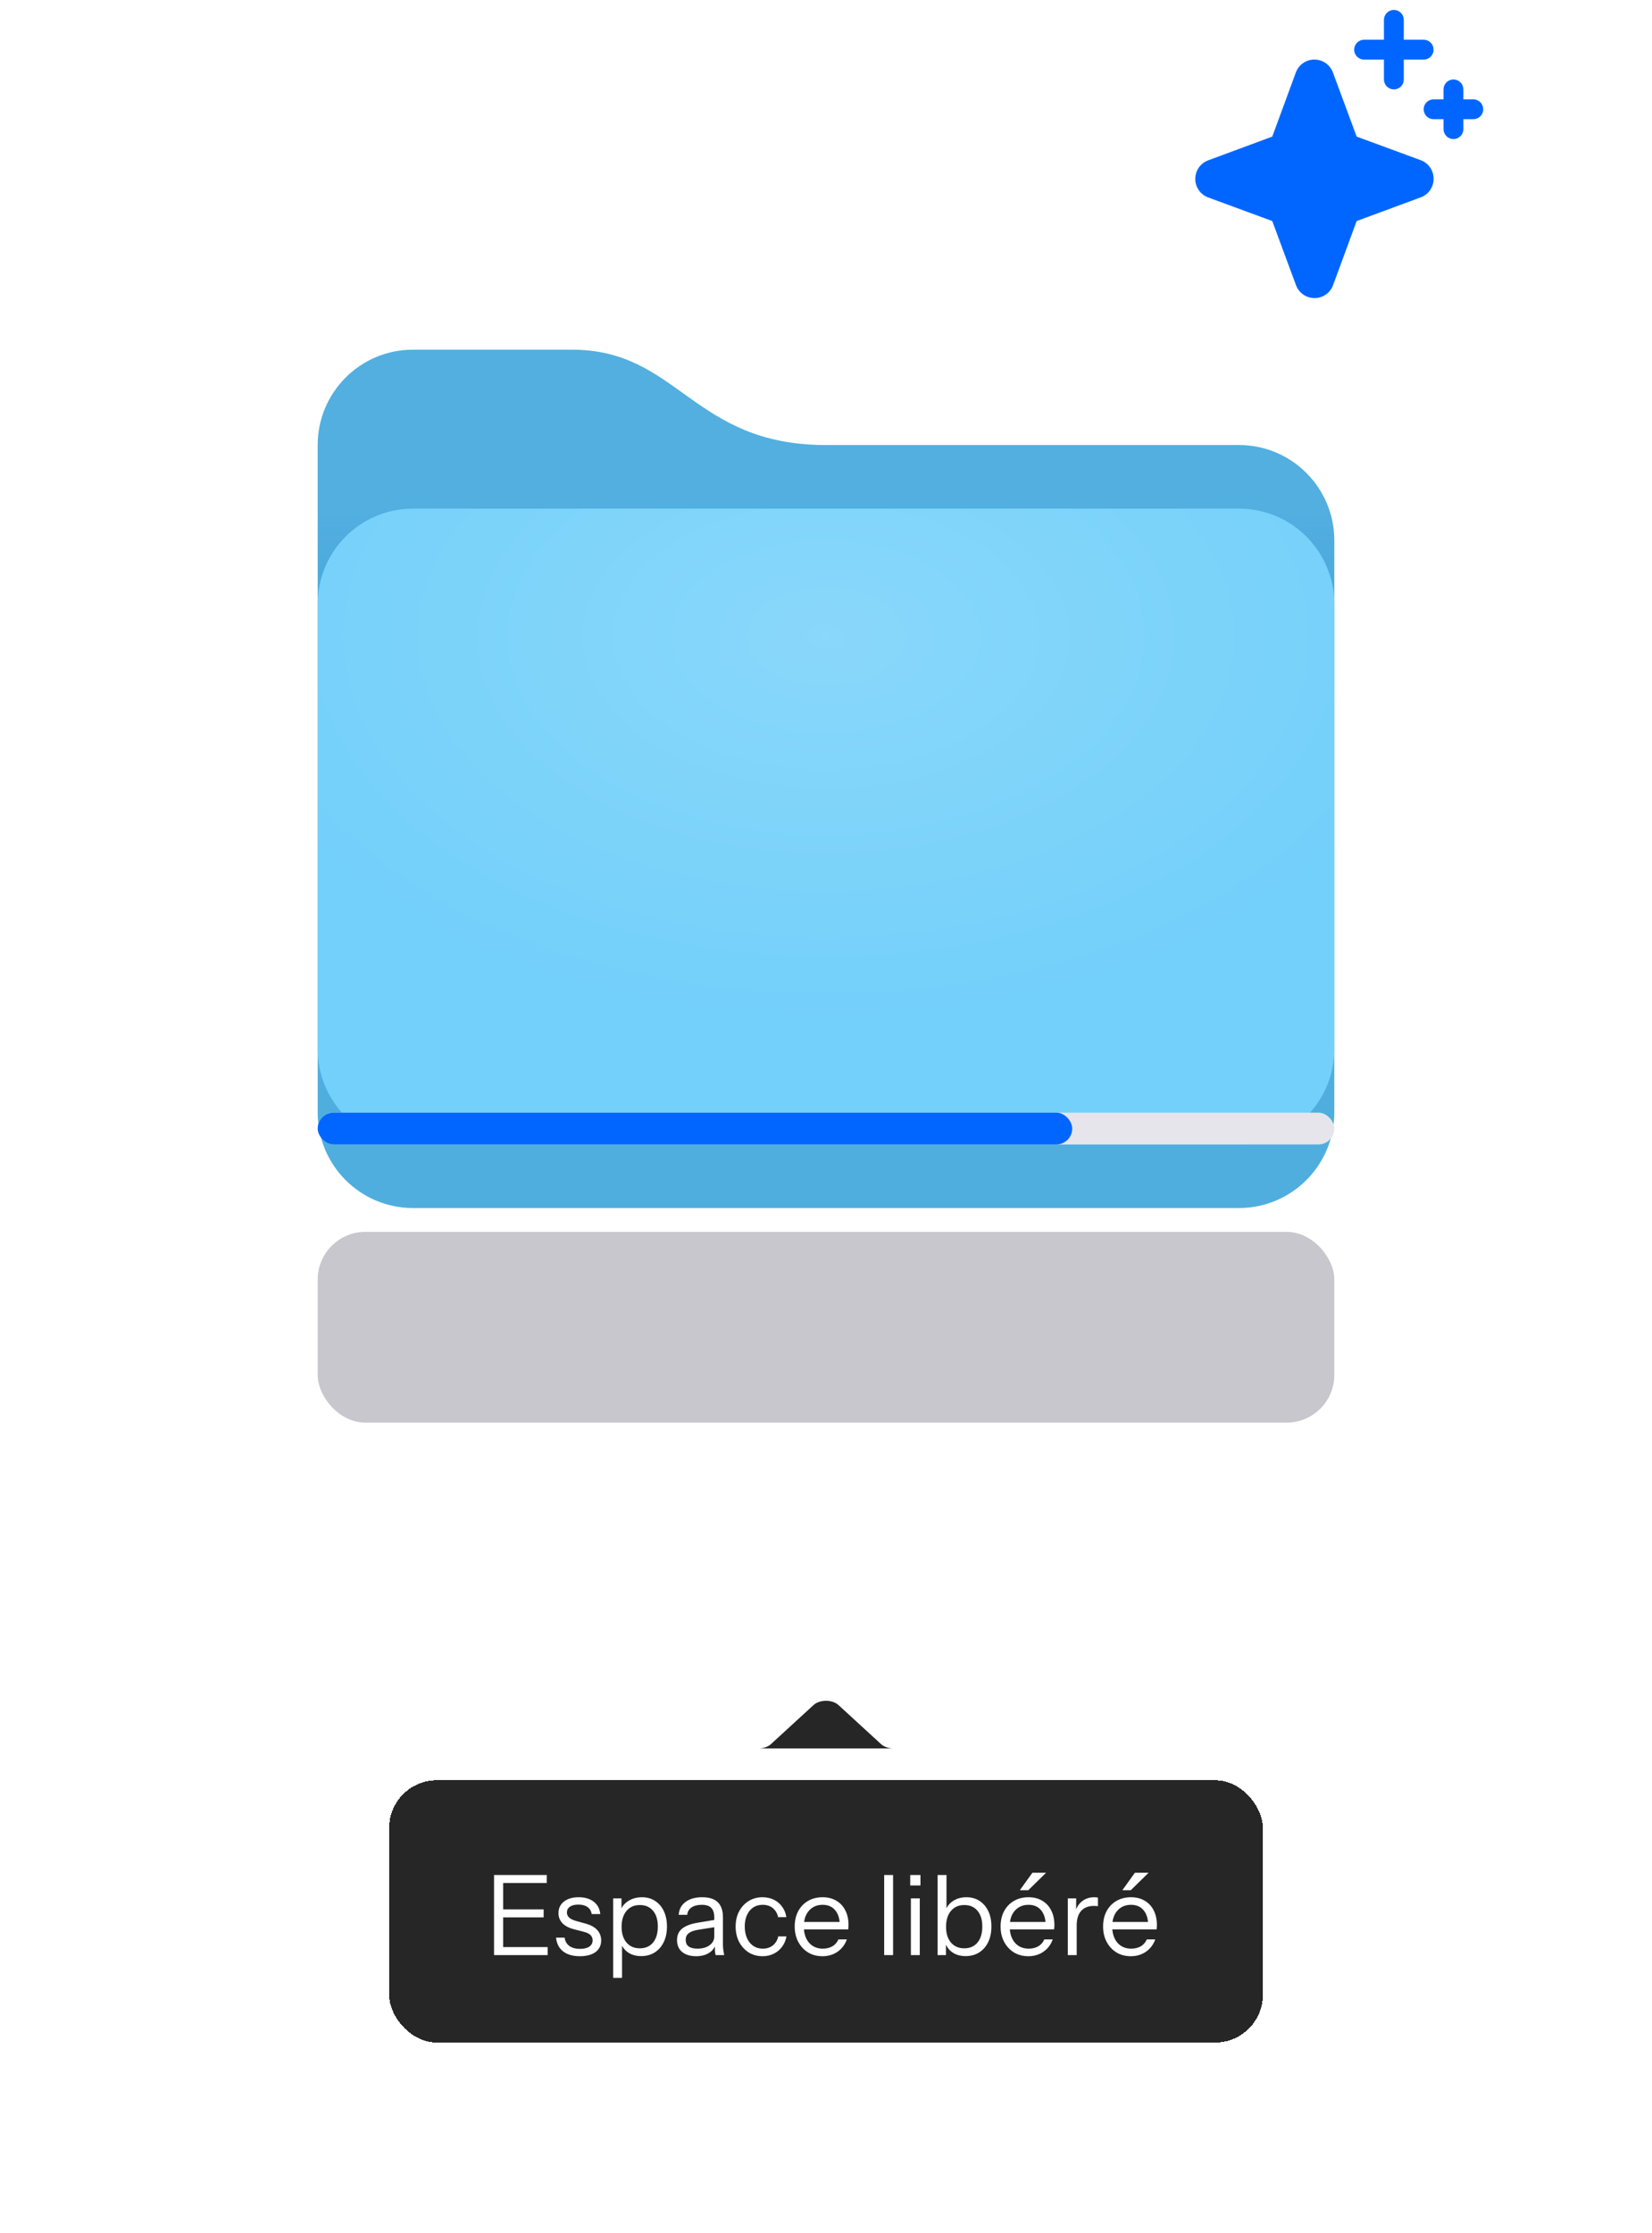 <svg width="208" height="281" viewBox="0 0 208 281" fill="none" xmlns="http://www.w3.org/2000/svg">
<g filter="url(#filter0_d_5821_31368)">
<path d="M40 24C40 17.373 45.373 12 52 12H71.999C85.473 12 87.157 24 103.999 24H156C162.627 24 168 29.373 168 36V108C168 114.627 162.627 120 156 120H52C45.373 120 40 114.627 40 108V24Z" fill="#52AFE0"/>
<path d="M40 24C40 17.373 45.373 12 52 12H71.999C85.473 12 87.157 24 103.999 24H156C162.627 24 168 29.373 168 36V108C168 114.627 162.627 120 156 120H52C45.373 120 40 114.627 40 108V24Z" fill="url(#paint0_linear_5821_31368)" fill-opacity="0.2"/>
<g filter="url(#filter1_i_5821_31368)">
<path d="M40 108V52C40 45.373 45.373 40 52 40L156 40C162.627 40 168 45.373 168 52V108C168 114.627 162.627 120 156 120H52C45.373 120 40 114.627 40 108Z" fill="#73D0FA"/>
<path d="M40 108V52C40 45.373 45.373 40 52 40L156 40C162.627 40 168 45.373 168 52V108C168 114.627 162.627 120 156 120H52C45.373 120 40 114.627 40 108Z" fill="url(#paint1_radial_5821_31368)" fill-opacity="0.16"/>
</g>
</g>
<rect x="40" y="140" width="128" height="4" rx="2" fill="#E5E5EB"/>
<rect x="40" y="140" width="95" height="4" rx="2" fill="#0066FF"/>
<rect x="40" y="155" width="128" height="24" rx="6" fill="#C7C7CD"/>
<g filter="url(#filter2_d_5821_31368)">
<path d="M110.928 211.449L105.585 206.551C104.784 205.816 103.216 205.816 102.415 206.551L97.073 211.449C96.673 211.816 96.081 212 95.488 212L112.513 212C111.921 212 111.328 211.816 110.928 211.449Z" fill="#262626"/>
</g>
<g filter="url(#filter3_d_5821_31368)">
<rect x="49" y="212" width="110" height="33" rx="6" fill="#262626" shape-rendering="crispEdges"/>
<path d="M62.204 234V223.92H63.352V234H62.204ZM62.792 234V232.992H68.952V234H62.792ZM62.792 229.254V228.246H68.448V229.254H62.792ZM62.792 224.928V223.92H68.84V224.928H62.792ZM73.005 234.14C72.128 234.14 71.428 233.939 70.905 233.538C70.382 233.127 70.084 232.549 70.009 231.802H71.087C71.152 232.259 71.353 232.609 71.689 232.852C72.025 233.095 72.473 233.216 73.033 233.216C73.528 233.216 73.915 233.123 74.195 232.936C74.475 232.749 74.615 232.483 74.615 232.138C74.615 231.895 74.536 231.685 74.377 231.508C74.218 231.321 73.901 231.167 73.425 231.046L72.277 230.752C71.624 230.584 71.134 230.327 70.807 229.982C70.48 229.627 70.317 229.207 70.317 228.722C70.317 228.106 70.546 227.621 71.003 227.266C71.46 226.902 72.081 226.72 72.865 226.72C73.64 226.72 74.27 226.907 74.755 227.28C75.24 227.653 75.516 228.171 75.581 228.834H74.503C74.438 228.451 74.26 228.157 73.971 227.952C73.682 227.747 73.299 227.644 72.823 227.644C72.366 227.644 72.011 227.733 71.759 227.91C71.507 228.078 71.381 228.321 71.381 228.638C71.381 228.881 71.47 229.091 71.647 229.268C71.834 229.445 72.142 229.595 72.571 229.716L73.691 230.024C74.354 230.201 74.853 230.472 75.189 230.836C75.525 231.2 75.693 231.639 75.693 232.152C75.693 232.777 75.455 233.267 74.979 233.622C74.503 233.967 73.845 234.14 73.005 234.14ZM80.728 234.126C80.056 234.126 79.491 233.963 79.034 233.636C78.577 233.309 78.264 232.847 78.096 232.25L78.32 232.222V236.87H77.2V226.86H78.25V228.526L78.096 228.484C78.273 227.933 78.609 227.504 79.104 227.196C79.599 226.879 80.173 226.72 80.826 226.72C81.461 226.72 82.011 226.874 82.478 227.182C82.954 227.49 83.323 227.919 83.584 228.47C83.845 229.021 83.976 229.665 83.976 230.402C83.976 231.149 83.841 231.802 83.57 232.362C83.299 232.922 82.921 233.356 82.436 233.664C81.951 233.972 81.381 234.126 80.728 234.126ZM80.56 233.146C81.269 233.146 81.825 232.903 82.226 232.418C82.627 231.923 82.828 231.251 82.828 230.402C82.828 229.562 82.627 228.904 82.226 228.428C81.825 227.943 81.269 227.7 80.56 227.7C79.851 227.7 79.291 227.947 78.88 228.442C78.469 228.927 78.264 229.595 78.264 230.444C78.264 231.275 78.469 231.933 78.88 232.418C79.291 232.903 79.851 233.146 80.56 233.146ZM90.1 234C90.062 233.841 90.034 233.659 90.016 233.454C90.006 233.249 90.002 232.987 90.002 232.67H89.932V229.254C89.932 228.713 89.806 228.316 89.554 228.064C89.311 227.803 88.914 227.672 88.364 227.672C87.822 227.672 87.388 227.784 87.062 228.008C86.744 228.223 86.567 228.531 86.53 228.932H85.452C85.498 228.241 85.788 227.7 86.32 227.308C86.852 226.916 87.547 226.72 88.406 226.72C89.292 226.72 89.95 226.93 90.38 227.35C90.809 227.77 91.024 228.4 91.024 229.24V232.67C91.024 232.875 91.038 233.09 91.066 233.314C91.094 233.529 91.131 233.757 91.178 234H90.1ZM87.65 234.14C86.912 234.14 86.324 233.963 85.886 233.608C85.456 233.244 85.242 232.749 85.242 232.124C85.242 231.499 85.456 231.013 85.886 230.668C86.315 230.323 86.94 230.08 87.762 229.94L90.254 229.52V230.444L87.93 230.808C87.407 230.892 87.01 231.032 86.74 231.228C86.469 231.424 86.334 231.709 86.334 232.082C86.334 232.446 86.455 232.721 86.698 232.908C86.95 233.095 87.318 233.188 87.804 233.188C88.429 233.188 88.938 233.048 89.33 232.768C89.731 232.479 89.932 232.105 89.932 231.648L90.114 232.642C89.964 233.118 89.67 233.487 89.232 233.748C88.802 234.009 88.275 234.14 87.65 234.14ZM96.01 234.14C95.357 234.14 94.774 233.981 94.26 233.664C93.757 233.337 93.355 232.894 93.056 232.334C92.767 231.765 92.623 231.121 92.623 230.402C92.623 229.683 92.767 229.049 93.056 228.498C93.355 227.947 93.757 227.513 94.26 227.196C94.774 226.879 95.353 226.72 95.996 226.72C96.528 226.72 97.004 226.823 97.424 227.028C97.854 227.233 98.204 227.527 98.475 227.91C98.754 228.283 98.932 228.722 99.007 229.226H97.971C97.877 228.769 97.662 228.395 97.326 228.106C96.99 227.817 96.556 227.672 96.025 227.672C95.567 227.672 95.171 227.784 94.835 228.008C94.499 228.232 94.237 228.549 94.05 228.96C93.864 229.371 93.77 229.851 93.77 230.402C93.77 230.953 93.864 231.438 94.05 231.858C94.237 232.278 94.499 232.605 94.835 232.838C95.18 233.071 95.581 233.188 96.038 233.188C96.552 233.188 96.981 233.048 97.326 232.768C97.672 232.479 97.891 232.105 97.984 231.648H99.02C98.936 232.143 98.75 232.581 98.46 232.964C98.18 233.337 97.831 233.627 97.41 233.832C96.99 234.037 96.524 234.14 96.01 234.14ZM103.546 234.14C102.865 234.14 102.263 233.981 101.74 233.664C101.217 233.337 100.807 232.894 100.508 232.334C100.209 231.774 100.06 231.13 100.06 230.402C100.06 229.674 100.205 229.035 100.494 228.484C100.793 227.924 101.208 227.49 101.74 227.182C102.272 226.874 102.883 226.72 103.574 226.72C104.237 226.72 104.811 226.865 105.296 227.154C105.791 227.443 106.169 227.849 106.43 228.372C106.701 228.895 106.836 229.511 106.836 230.22C106.836 230.313 106.831 230.402 106.822 230.486C106.822 230.57 106.813 230.663 106.794 230.766H100.9V229.828H106.108L105.744 230.346C105.744 229.487 105.553 228.829 105.17 228.372C104.797 227.905 104.265 227.672 103.574 227.672C102.865 227.672 102.291 227.919 101.852 228.414C101.423 228.899 101.208 229.557 101.208 230.388C101.208 231.237 101.423 231.919 101.852 232.432C102.291 232.936 102.874 233.188 103.602 233.188C104.059 233.188 104.461 233.09 104.806 232.894C105.151 232.689 105.403 232.399 105.562 232.026H106.626C106.393 232.679 106.001 233.197 105.45 233.58C104.909 233.953 104.274 234.14 103.546 234.14ZM111.325 234V223.92H112.445V234H111.325ZM114.688 234V226.86H115.808V234H114.688ZM114.604 225.236V223.92H115.892V225.236H114.604ZM121.58 234.126C120.908 234.126 120.343 233.963 119.886 233.636C119.428 233.309 119.116 232.847 118.948 232.25L119.102 232.222V234H118.052V223.92H119.172V228.526L119.018 228.484C119.195 227.933 119.517 227.504 119.984 227.196C120.46 226.879 121.024 226.72 121.678 226.72C122.312 226.72 122.863 226.874 123.33 227.182C123.806 227.49 124.174 227.919 124.436 228.47C124.697 229.021 124.828 229.665 124.828 230.402C124.828 231.149 124.692 231.802 124.422 232.362C124.151 232.922 123.773 233.356 123.288 233.664C122.802 233.972 122.233 234.126 121.58 234.126ZM121.412 233.146C122.121 233.146 122.676 232.903 123.078 232.418C123.479 231.923 123.68 231.251 123.68 230.402C123.68 229.562 123.479 228.904 123.078 228.428C122.676 227.943 122.121 227.7 121.412 227.7C120.702 227.7 120.142 227.947 119.732 228.442C119.321 228.927 119.116 229.595 119.116 230.444C119.116 231.275 119.321 231.933 119.732 232.418C120.142 232.903 120.702 233.146 121.412 233.146ZM129.468 234.14C128.787 234.14 128.185 233.981 127.662 233.664C127.139 233.337 126.729 232.894 126.43 232.334C126.131 231.774 125.982 231.13 125.982 230.402C125.982 229.674 126.127 229.035 126.416 228.484C126.715 227.924 127.13 227.49 127.662 227.182C128.194 226.874 128.805 226.72 129.496 226.72C130.159 226.72 130.733 226.865 131.218 227.154C131.713 227.443 132.091 227.849 132.352 228.372C132.623 228.895 132.758 229.511 132.758 230.22C132.758 230.313 132.753 230.402 132.744 230.486C132.744 230.57 132.735 230.663 132.716 230.766H126.822V229.828H132.03L131.666 230.346C131.666 229.487 131.475 228.829 131.092 228.372C130.719 227.905 130.187 227.672 129.496 227.672C128.787 227.672 128.213 227.919 127.774 228.414C127.345 228.899 127.13 229.557 127.13 230.388C127.13 231.237 127.345 231.919 127.774 232.432C128.213 232.936 128.796 233.188 129.524 233.188C129.981 233.188 130.383 233.09 130.728 232.894C131.073 232.689 131.325 232.399 131.484 232.026H132.548C132.315 232.679 131.923 233.197 131.372 233.58C130.831 233.953 130.196 234.14 129.468 234.14ZM129.468 225.838H128.404L129.986 223.64H131.708L129.468 225.838ZM134.444 234V226.86H135.494V228.68H135.564V234H134.444ZM135.564 230.276L135.382 228.582C135.55 227.975 135.849 227.513 136.278 227.196C136.708 226.879 137.202 226.72 137.762 226.72C137.996 226.72 138.154 226.739 138.238 226.776V227.854C138.192 227.835 138.126 227.826 138.042 227.826C137.958 227.817 137.856 227.812 137.734 227.812C137.025 227.812 136.484 228.027 136.11 228.456C135.746 228.876 135.564 229.483 135.564 230.276ZM142.374 234.14C141.693 234.14 141.091 233.981 140.568 233.664C140.045 233.337 139.635 232.894 139.336 232.334C139.037 231.774 138.888 231.13 138.888 230.402C138.888 229.674 139.033 229.035 139.322 228.484C139.621 227.924 140.036 227.49 140.568 227.182C141.1 226.874 141.711 226.72 142.402 226.72C143.065 226.72 143.639 226.865 144.124 227.154C144.619 227.443 144.997 227.849 145.258 228.372C145.529 228.895 145.664 229.511 145.664 230.22C145.664 230.313 145.659 230.402 145.65 230.486C145.65 230.57 145.641 230.663 145.622 230.766H139.728V229.828H144.936L144.572 230.346C144.572 229.487 144.381 228.829 143.998 228.372C143.625 227.905 143.093 227.672 142.402 227.672C141.693 227.672 141.119 227.919 140.68 228.414C140.251 228.899 140.036 229.557 140.036 230.388C140.036 231.237 140.251 231.919 140.68 232.432C141.119 232.936 141.702 233.188 142.43 233.188C142.887 233.188 143.289 233.09 143.634 232.894C143.979 232.689 144.231 232.399 144.39 232.026H145.454C145.221 232.679 144.829 233.197 144.278 233.58C143.737 233.953 143.102 234.14 142.374 234.14ZM142.374 225.838H141.31L142.892 223.64H144.614L142.374 225.838Z" fill="white"/>
</g>
<path d="M180.5 22.5C180.504 23.01 180.349 23.508 180.057 23.926C179.766 24.344 179.352 24.661 178.872 24.834L170.813 27.812L167.844 35.878C167.668 36.356 167.35 36.768 166.933 37.059C166.516 37.35 166.019 37.506 165.51 37.506C165.001 37.506 164.504 37.35 164.087 37.059C163.669 36.768 163.351 36.356 163.175 35.878L160.188 27.812L152.122 24.844C151.645 24.668 151.233 24.35 150.941 23.932C150.65 23.515 150.494 23.018 150.494 22.509C150.494 22 150.65 21.504 150.941 21.086C151.233 20.669 151.645 20.351 152.122 20.175L160.188 17.188L163.157 9.122C163.333 8.644 163.651 8.232 164.068 7.941C164.485 7.65 164.982 7.494 165.491 7.494C166 7.494 166.497 7.65 166.914 7.941C167.332 8.232 167.65 8.644 167.825 9.122L170.813 17.188L178.879 20.156C179.358 20.331 179.772 20.65 180.063 21.07C180.353 21.49 180.506 21.989 180.5 22.5ZM171.75 7.5H174.25V10C174.25 10.332 174.382 10.649 174.617 10.884C174.851 11.118 175.169 11.25 175.5 11.25C175.832 11.25 176.15 11.118 176.384 10.884C176.619 10.649 176.75 10.332 176.75 10V7.5H179.25C179.582 7.5 179.9 7.368 180.134 7.134C180.369 6.899 180.5 6.582 180.5 6.25C180.5 5.918 180.369 5.601 180.134 5.366C179.9 5.132 179.582 5 179.25 5H176.75V2.5C176.75 2.168 176.619 1.851 176.384 1.616C176.15 1.382 175.832 1.25 175.5 1.25C175.169 1.25 174.851 1.382 174.617 1.616C174.382 1.851 174.25 2.168 174.25 2.5V5H171.75C171.419 5 171.101 5.132 170.867 5.366C170.632 5.601 170.5 5.918 170.5 6.25C170.5 6.582 170.632 6.899 170.867 7.134C171.101 7.368 171.419 7.5 171.75 7.5ZM185.5 12.5H184.25V11.25C184.25 10.918 184.119 10.601 183.884 10.366C183.65 10.132 183.332 10 183 10C182.669 10 182.351 10.132 182.117 10.366C181.882 10.601 181.75 10.918 181.75 11.25V12.5H180.5C180.169 12.5 179.851 12.632 179.617 12.866C179.382 13.101 179.25 13.418 179.25 13.75C179.25 14.082 179.382 14.399 179.617 14.634C179.851 14.868 180.169 15 180.5 15H181.75V16.25C181.75 16.581 181.882 16.899 182.117 17.134C182.351 17.368 182.669 17.5 183 17.5C183.332 17.5 183.65 17.368 183.884 17.134C184.119 16.899 184.25 16.581 184.25 16.25V15H185.5C185.832 15 186.15 14.868 186.384 14.634C186.619 14.399 186.75 14.082 186.75 13.75C186.75 13.418 186.619 13.101 186.384 12.866C186.15 12.632 185.832 12.5 185.5 12.5Z" fill="#0066FF"/>
<defs>
<filter id="filter0_d_5821_31368" x="0" y="-4" width="208" height="208" filterUnits="userSpaceOnUse" color-interpolation-filters="sRGB">
<feFlood flood-opacity="0" result="BackgroundImageFix"/>
<feColorMatrix in="SourceAlpha" type="matrix" values="0 0 0 0 0 0 0 0 0 0 0 0 0 0 0 0 0 0 127 0" result="hardAlpha"/>
<feOffset dy="32"/>
<feGaussianBlur stdDeviation="20"/>
<feComposite in2="hardAlpha" operator="out"/>
<feColorMatrix type="matrix" values="0 0 0 0 0 0 0 0 0 0 0 0 0 0 0 0 0 0 0.04 0"/>
<feBlend mode="normal" in2="BackgroundImageFix" result="effect1_dropShadow_5821_31368"/>
<feBlend mode="normal" in="SourceGraphic" in2="effect1_dropShadow_5821_31368" result="shape"/>
</filter>
<filter id="filter1_i_5821_31368" x="40" y="32" width="128" height="88" filterUnits="userSpaceOnUse" color-interpolation-filters="sRGB">
<feFlood flood-opacity="0" result="BackgroundImageFix"/>
<feBlend mode="normal" in="SourceGraphic" in2="BackgroundImageFix" result="shape"/>
<feColorMatrix in="SourceAlpha" type="matrix" values="0 0 0 0 0 0 0 0 0 0 0 0 0 0 0 0 0 0 127 0" result="hardAlpha"/>
<feOffset dy="-8"/>
<feGaussianBlur stdDeviation="4"/>
<feComposite in2="hardAlpha" operator="arithmetic" k2="-1" k3="1"/>
<feColorMatrix type="matrix" values="0 0 0 0 0.322 0 0 0 0 0.686 0 0 0 0 0.878 0 0 0 0.32 0"/>
<feBlend mode="normal" in2="shape" result="effect1_innerShadow_5821_31368"/>
</filter>
<filter id="filter2_d_5821_31368" x="71.488" y="190" width="65.025" height="54" filterUnits="userSpaceOnUse" color-interpolation-filters="sRGB">
<feFlood flood-opacity="0" result="BackgroundImageFix"/>
<feColorMatrix in="SourceAlpha" type="matrix" values="0 0 0 0 0 0 0 0 0 0 0 0 0 0 0 0 0 0 127 0" result="hardAlpha"/>
<feOffset dy="8"/>
<feGaussianBlur stdDeviation="12"/>
<feComposite in2="hardAlpha" operator="out"/>
<feColorMatrix type="matrix" values="0 0 0 0 0 0 0 0 0 0 0 0 0 0 0 0 0 0 0.06 0"/>
<feBlend mode="normal" in2="BackgroundImageFix" result="effect1_dropShadow_5821_31368"/>
<feBlend mode="normal" in="SourceGraphic" in2="effect1_dropShadow_5821_31368" result="shape"/>
</filter>
<filter id="filter3_d_5821_31368" x="25" y="200" width="158" height="81" filterUnits="userSpaceOnUse" color-interpolation-filters="sRGB">
<feFlood flood-opacity="0" result="BackgroundImageFix"/>
<feColorMatrix in="SourceAlpha" type="matrix" values="0 0 0 0 0 0 0 0 0 0 0 0 0 0 0 0 0 0 127 0" result="hardAlpha"/>
<feOffset dy="12"/>
<feGaussianBlur stdDeviation="12"/>
<feComposite in2="hardAlpha" operator="out"/>
<feColorMatrix type="matrix" values="0 0 0 0 0 0 0 0 0 0 0 0 0 0 0 0 0 0 0.06 0"/>
<feBlend mode="normal" in2="BackgroundImageFix" result="effect1_dropShadow_5821_31368"/>
<feBlend mode="normal" in="SourceGraphic" in2="effect1_dropShadow_5821_31368" result="shape"/>
</filter>
<linearGradient id="paint0_linear_5821_31368" x1="103.999" y1="32" x2="103.999" y2="56" gradientUnits="userSpaceOnUse">
<stop stop-color="#52AFE0"/>
<stop offset="1" stop-color="#00529E" stop-opacity="0.1"/>
</linearGradient>
<radialGradient id="paint1_radial_5821_31368" cx="0" cy="0" r="1" gradientUnits="userSpaceOnUse" gradientTransform="translate(104 56) rotate(90) scale(48 76.8)">
<stop stop-color="white"/>
<stop offset="1" stop-color="white" stop-opacity="0"/>
</radialGradient>
</defs>
</svg>
